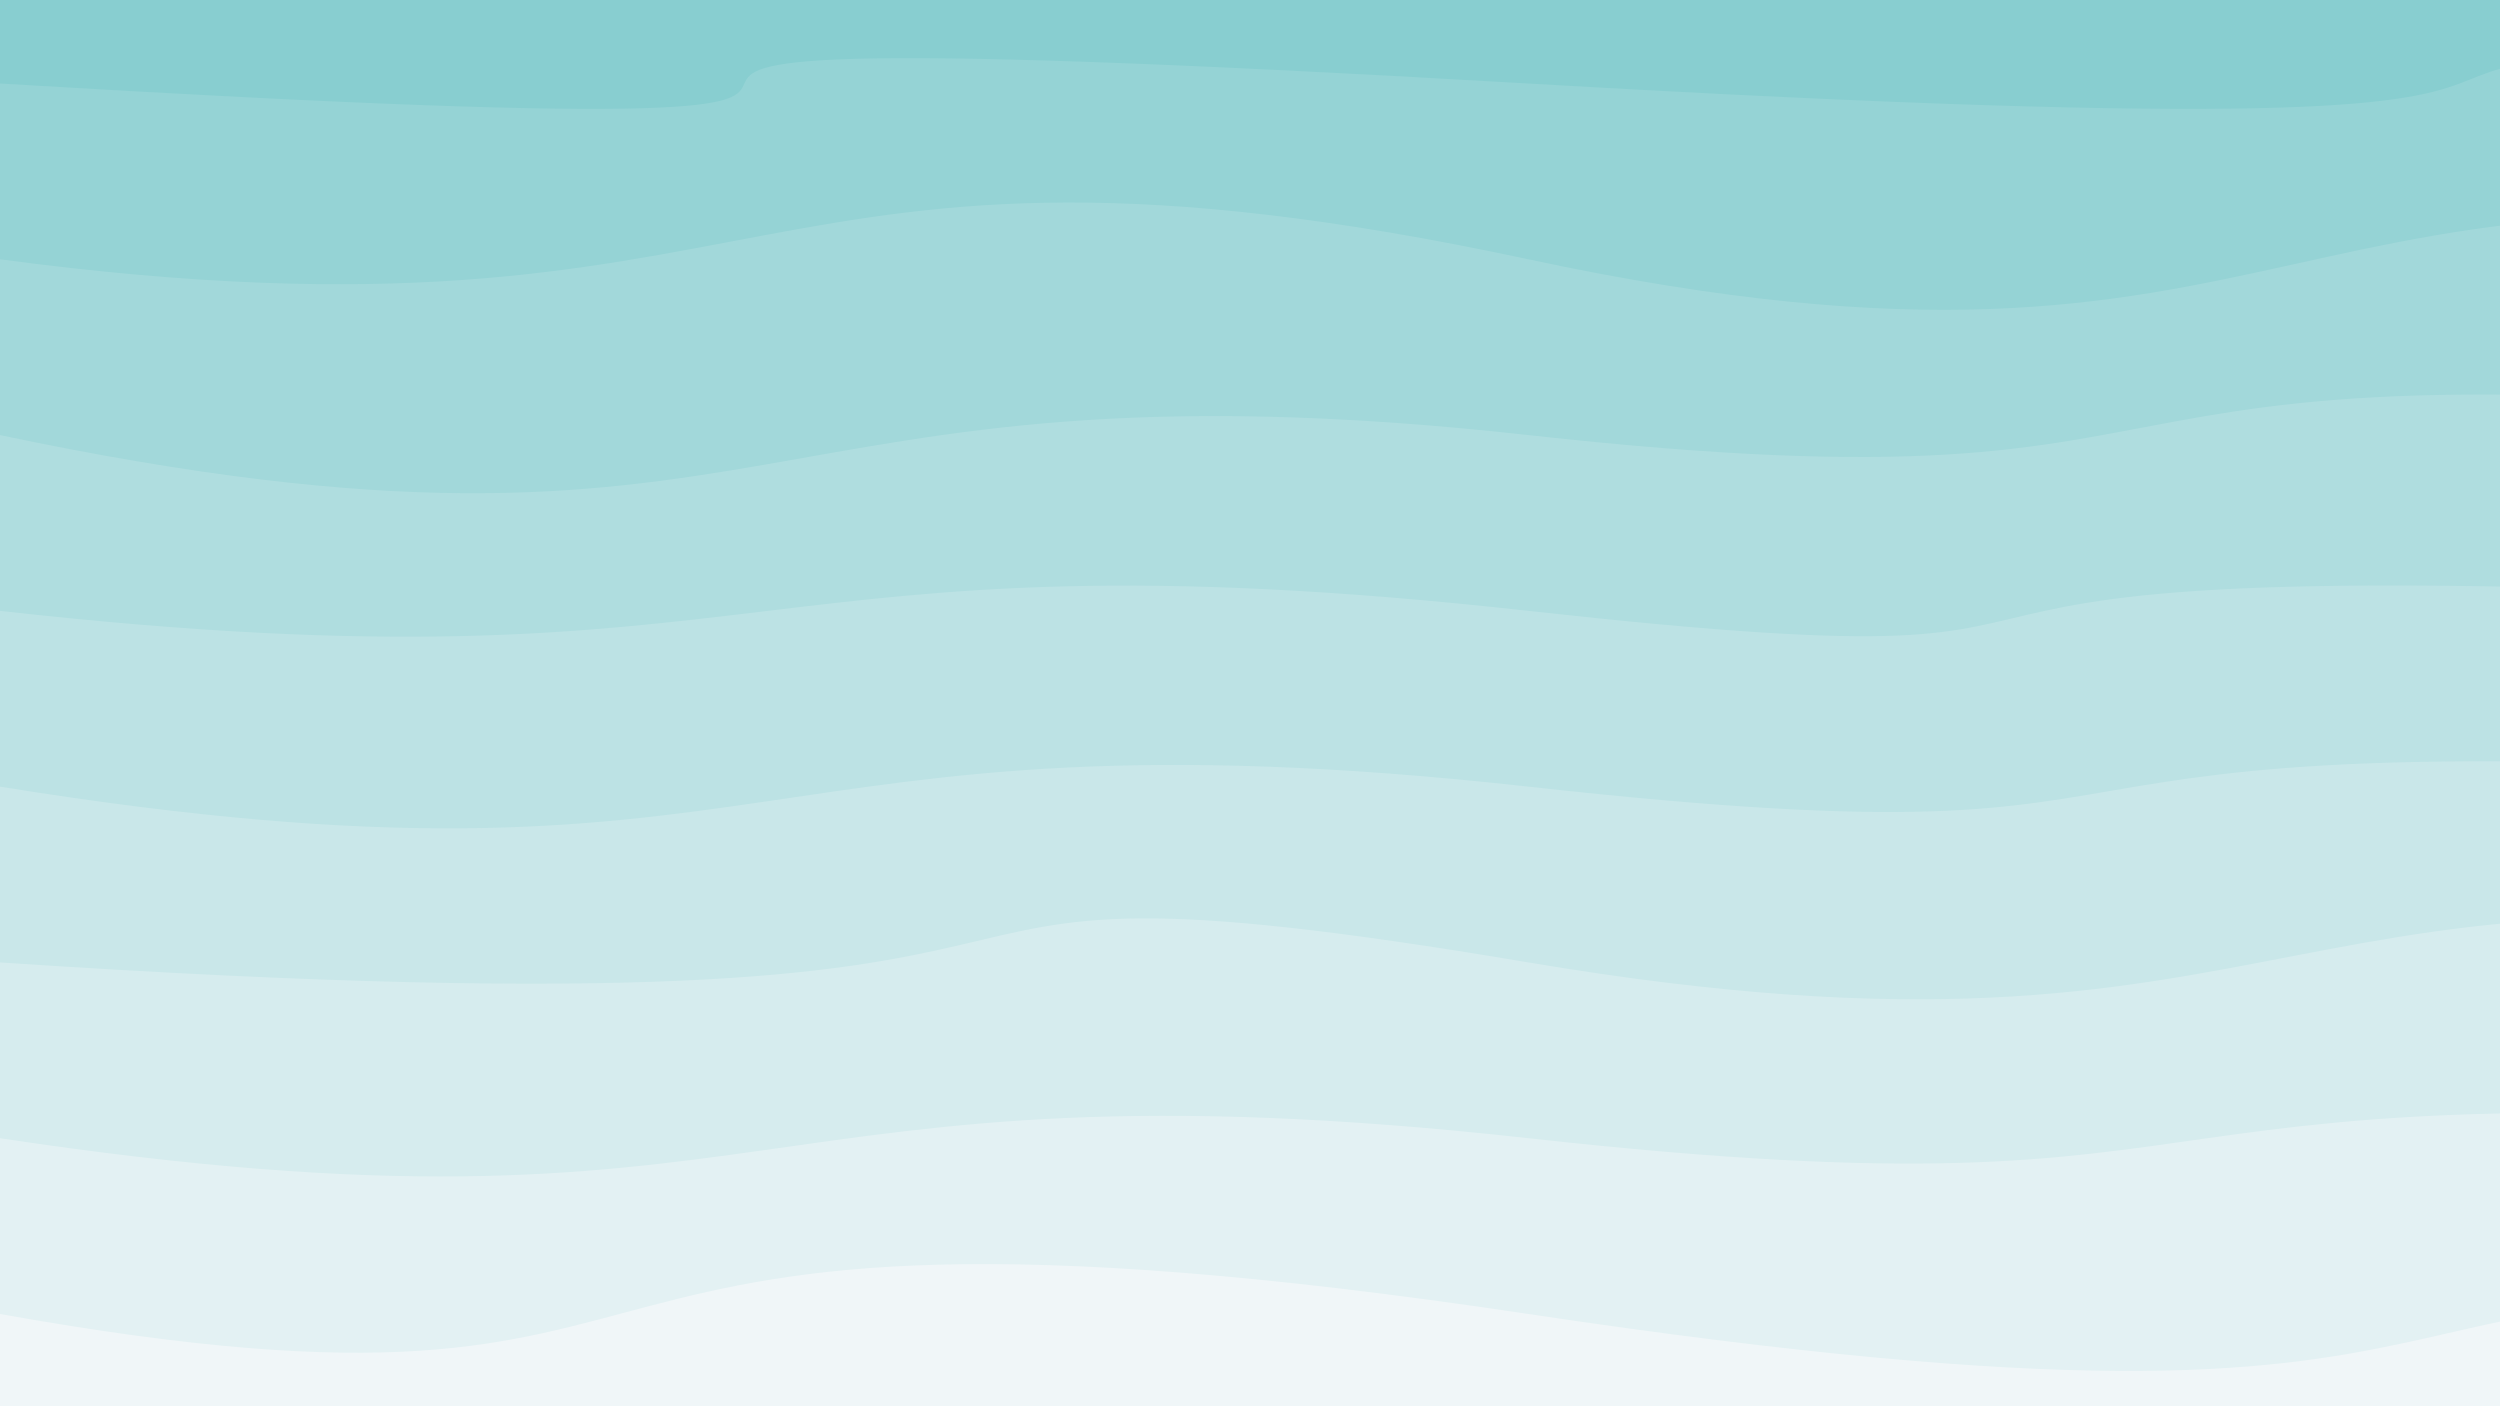 <svg class="border shadow-md" viewBox="0 0 897.991 505.12" style="width: 897.991px; height: 505.12px;" xmlns="http://www.w3.org/2000/svg" preserveAspectRatio="none"><rect class="bg" id="bg" x="0" y="0" width="897.991" height="505.12" fill="#ffffff"/><g transform="rotate(0 448.996 252.56)"><path d="M -549.00 -33.14 S -284.50 -84.14&#10;            0.00 -33.14 264.50 -64.71&#10;            549.00 -33.14 661.99 -78.14&#10;            1097.99 -33.14 1313.99 -64.71&#10;            1646.99 -33.14 h 110 V 705.12 H -549.00 Z" fill="#88CED0" id="-1"/><path d="M -549.00 30.00 S -525.00 -1.57&#10;            0.00 30.00 5.00 -1.57&#10;            549.00 30.00 713.99 -1.57&#10;            1097.99 30.00 1362.49 -24.00&#10;            1646.99 30.00 h 110 V 705.12 H -549.00 Z" fill="#95d3d5" id="0"/><path id="1" d="M -549.00 93.14 S -284.50 55.14&#10;            0.00 93.14 264.50 32.14&#10;            549.00 93.14 813.49 37.14&#10;            1097.99 93.14 1362.49 61.57&#10;            1646.99 93.14 h 110 V 705.12 H -549.00 Z" fill="#a2d8da"/><path id="2" d="M -549.00 156.28 S -284.50 96.28&#10;            0.00 156.28 264.50 124.71&#10;            549.00 156.28 702.99 111.28&#10;            1097.99 156.28 1292.99 113.28&#10;            1646.99 156.28 h 110 V 705.12 H -549.00 Z" fill="#afdddf"/><path id="3" d="M -549.00 219.42 S -284.50 187.42&#10;            0.00 219.42 264.50 187.85&#10;            549.00 219.42 575.99 187.85&#10;            1097.99 219.42 1362.49 187.85&#10;            1646.99 219.42 h 110 V 705.12 H -549.00 Z" fill="#bce2e4"/><path id="4" d="M -549.00 282.56 S -284.50 236.56&#10;            0.00 282.56 264.50 250.99&#10;            549.00 282.56 662.99 250.99&#10;            1097.99 282.56 1362.49 238.56&#10;            1646.99 282.56 h 110 V 705.12 H -549.00 Z" fill="#c9e7e9"/><path id="5" d="M -549.00 345.70 S -471.00 314.13&#10;            0.00 345.70 264.50 297.70&#10;            549.00 345.70 813.49 291.70&#10;            1097.99 345.70 1362.49 305.70&#10;            1646.99 345.70 h 110 V 705.12 H -549.00 Z" fill="#d6ecee"/><path id="6" d="M -549.00 408.84 S -284.50 365.84&#10;            0.00 408.84 264.50 377.27&#10;            549.00 408.84 731.99 377.27&#10;            1097.99 408.84 1215.99 376.84&#10;            1646.99 408.84 h 110 V 705.12 H -549.00 Z" fill="#e3f1f3"/><path id="7" d="M -549.00 471.98 S -284.50 420.98&#10;            0.00 471.98 156.00 412.98&#10;            549.00 471.98 813.49 440.41&#10;            1097.99 471.98 1362.49 440.41&#10;            1646.99 471.98 h 110 V 705.12 H -549.00 Z" fill="#f0f6f8"/></g></svg>